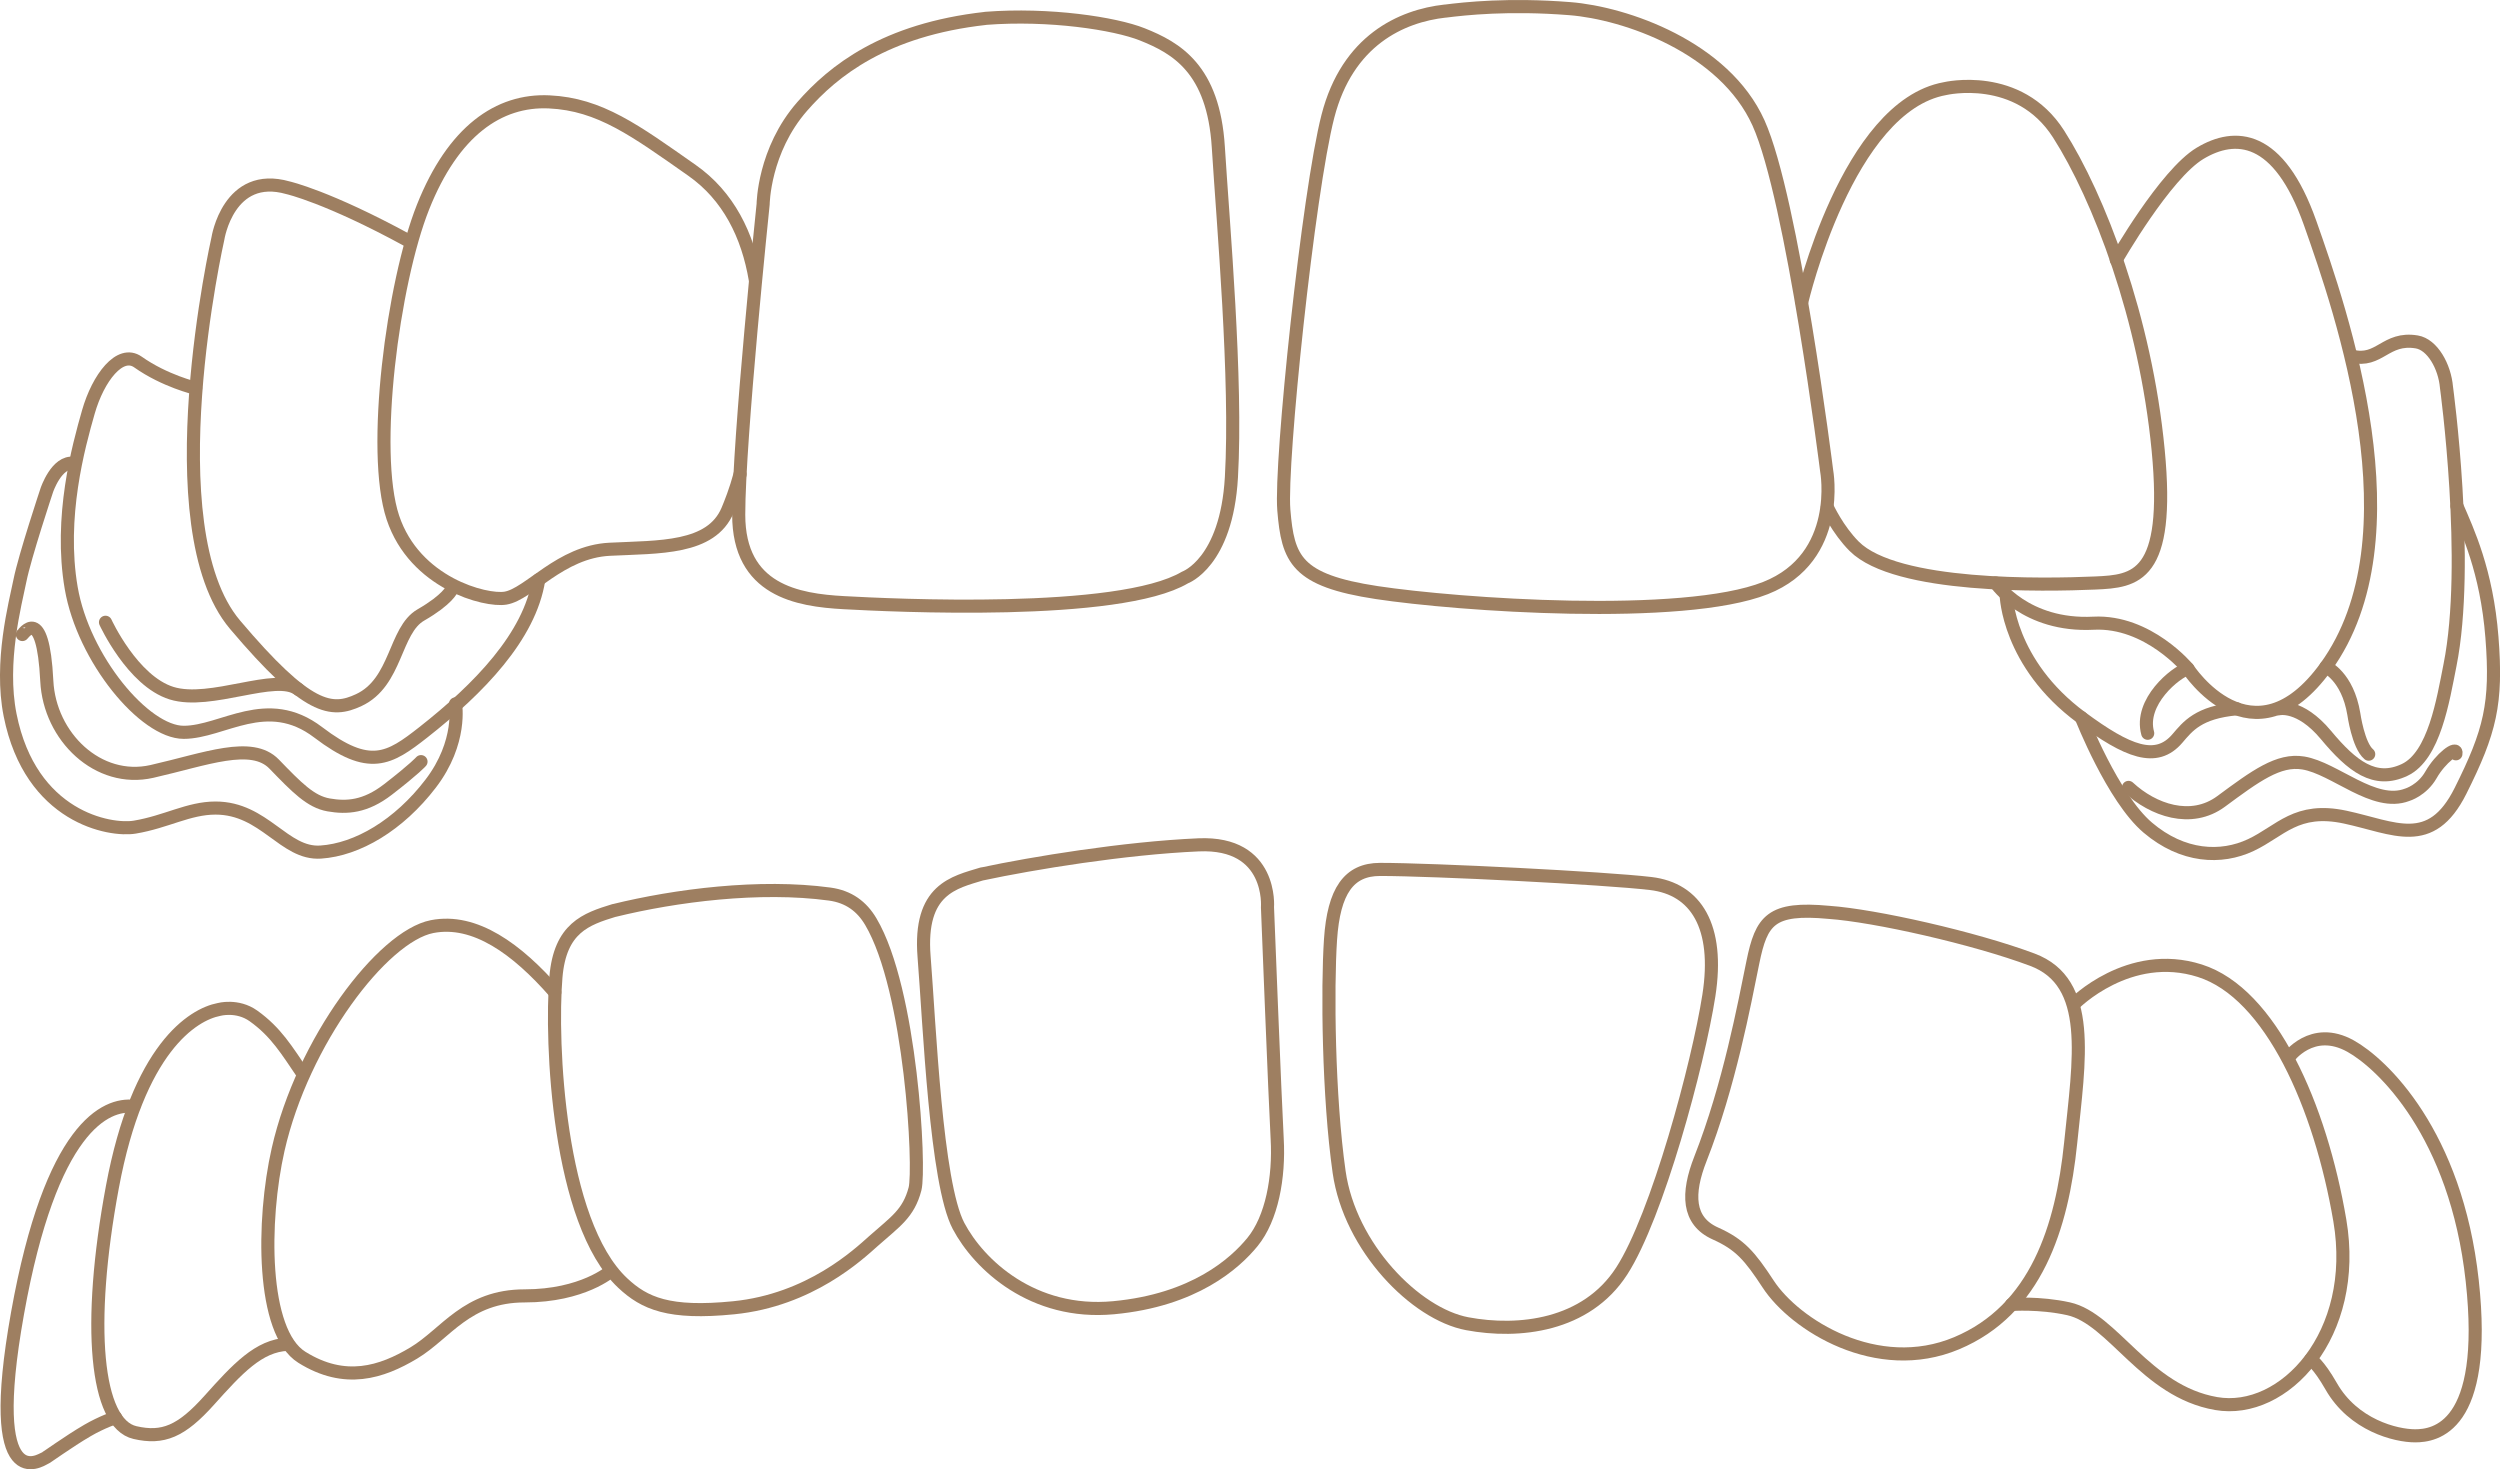 <svg xmlns="http://www.w3.org/2000/svg" viewBox="0 0 477.01 280.34"><defs><style>.c{fill:none;stroke:#9E7F61;stroke-linecap:round;stroke-linejoin:round;stroke-width:2.5px;}</style></defs><g id="a"><path class="c" d="m25.54,211.1c-5.34-.62-15.82,3.9-22.19,39.44s4.52,27.94,5.14,27.73c.36-.12,4.51-3.18,8.22-5.34,2.71-1.58,5.34-2.46,5.34-2.46"></path><path class="c" d="m54.92,256.5c-5.55.21-9.66,4.73-15,10.68-5.34,5.96-8.83,7.39-14.17,6.16-7.47-1.72-9.24-20.34-4.31-46.84,4.93-26.5,15.36-32.93,20.34-33.89,0,0,3.49-.97,6.58,1.23,4.32,3.08,6.37,6.57,9.45,11.09"></path><path class="c" d="m105.86,189.33c-7.19-8.22-15.23-14.13-23.42-12.53-9.45,1.85-24.68,21.87-29.37,42.52-3.08,13.56-3.2,34.83,4.52,39.65,8.22,5.14,15.2,2.88,21.37-.82,6.16-3.7,10.07-10.89,21.16-10.89s16.43-4.72,16.43-4.72"></path><path class="c" d="m117.16,173.72c-5.34,1.64-10.31,3.32-11.09,12.74-1.03,12.32.39,46.75,12.74,58.34,4.16,3.91,8.84,5.96,21.16,4.73,14.6-1.46,23.87-10.22,26.7-12.74,4.17-3.7,6.69-5.23,7.92-9.95,1.01-3.87-.72-37.98-8.44-50.99-1.71-2.89-4.19-4.76-7.85-5.26-13.31-1.81-29.43.26-41.13,3.14Z"></path><path class="c" d="m187.41,166.73c-5.34,1.64-12.12,2.88-11.09,15.82,1.03,12.94,2.26,43.19,6.57,51.36,3.9,7.39,14.17,17.05,29.58,15.61,15.41-1.44,23.17-8.46,26.5-12.53,3.7-4.52,5.14-12.33,4.72-19.72-.41-7.4-1.85-44.16-1.85-44.16,0,0,1.03-12.53-13.15-11.91-14.17.62-31.63,3.49-41.29,5.55Z"></path><path class="c" d="m263.32,165.89c-5.96,0-8.83,4.11-9.45,13.35-.62,9.24-.41,29.99,1.64,44.37,2.05,14.38,14.58,27.11,24.44,28.96,9.86,1.85,22.7.43,29.47-10.04,6.78-10.48,14.58-39.44,16.64-52.59,2.05-13.15-2.46-20.34-11.09-21.36-8.63-1.03-41.59-2.69-51.66-2.69Z"></path><path class="c" d="m436.59,201.86s4.52-6.37,11.91-2.26c5.98,3.32,20.13,16.64,23.21,44.78,3.08,28.14-7.19,29.58-10.89,29.58s-11.78-2.02-16.02-9.45c-2.46-4.31-3.9-5.14-3.9-5.14"></path><path class="c" d="m395.71,191.59s10.48-10.68,24.03-6.37c13.56,4.31,23.01,25.88,26.71,47.66,3.7,21.77-10.68,37.18-23.62,34.92-13.51-2.36-19.63-16.18-28.14-18.08-5.55-1.23-10.89-.82-10.89-.82"></path><path class="c" d="m348.96,174.08c-11.09-1.03-12.86,1.49-14.5,9.5-1.64,8.01-4.5,23.5-10,37.5-2.62,6.67-2.48,11.89,2.84,14.27,4.7,2.1,6.57,4.31,10.07,9.65,5.09,7.79,20.75,17.67,35.95,11.3,15.2-6.37,20.13-22.18,21.77-38.21,1.64-16.02,4.25-30.66-7.32-34.98-11.04-4.13-29.98-8.41-38.82-9.03Z"></path></g><g id="b"><path class="c" d="m86.91,134.3s1.33,7.29-4.74,15.22c-6.06,7.93-13.99,12.6-20.99,13.06s-10.73-8.4-20.06-8.4c-5.13,0-9.41,2.64-15.41,3.64-4.69.78-19.87-1.81-23.78-21.37-2.02-10.11,1-21.34,1.87-25.66.93-4.66,5.13-17.26,5.13-17.26,0,0,1.87-5.6,5.13-5.13"></path><path class="c" d="m4.27,121.07c.12.04,3.92-6.11,4.66,8.86.53,10.65,9.8,19.59,20.06,17.26s19.01-5.85,23.32-1.4c4.31,4.45,6.95,7.19,10.4,7.79,3.44.6,6.99.4,11.32-2.95,5.14-3.97,6.3-5.31,6.3-5.31"></path><path class="c" d="m417.46,127.58c-2.33.67-9.33,6.33-7.67,12.33"></path><path class="c" d="m397.13,136.91s6,15.33,12.67,21,14,6,19.67,3.33,8.67-7.33,18-5.33,16.33,6.33,22-5,7-16.67,6-29.33-4.67-20.33-6.67-25"></path><path class="c" d="m382.79,113.58s.33,13,14.33,23.33c8.84,6.53,14.29,8.72,18.33,4,2-2.33,4-5,11.33-5.67"></path><path class="c" d="m443.79,127.24s4.13,1.77,5.33,9c0,0,.84,5.99,2.84,7.66"></path><path class="c" d="m406.13,150.24c4.67,4.33,11.93,6.91,17.67,2.67,6.54-4.83,10.96-8.11,15.67-7.33,6.06,1,13.5,8.5,19.83,6.07,0,0,2.84-.82,4.55-3.82,1.78-3.13,5.08-5.67,4.75-4"></path><path class="c" d="m448.71,67.95c5.33,1.33,6.42-3.71,12.42-2.71,2.98.5,5.33,4.67,5.67,8.67,0,0,4.57,33.5.67,53-1.33,6.67-3,17.33-8.67,20s-10-.67-15-6.67-9-5-9-5"></path><path class="c" d="m403.79,49.58s9.33-16.33,16-20.33,15-3.67,21,13.33,20.89,59.96,3,84.67c-14,19.33-26.33.33-26.33.33,0,0-7.59-9.2-18-8.67-13,.67-18.67-7.67-18.67-7.67"></path><path class="c" d="m343.79,57.58s8.67-37.33,27.33-40.67c0,0,14-3.33,21.67,8.67s16.58,35.11,19,60.33c2.33,24.33-4.33,25-12,25.33-9.71.42-38,1-46-7-3.17-3.17-5.13-7.45-5.13-7.45"></path><path class="c" d="m275.76,2.11c-8.4.93-18.66,5.6-22.39,20.06s-9.15,66.13-8.41,75.15c.77,9.4,2.36,13.42,17.75,15.75,15.39,2.33,58.37,5.38,74.16-.87,14.74-5.84,11.66-22.39,11.66-22.39,0,0-6.48-51.91-13.01-66.37-6.53-14.46-25.39-20.95-35.97-21.79-11.66-.93-20.06,0-23.79.47Z"></path><path class="c" d="m37.33,74.08s-5.88-1.38-11-5c-3.43-2.43-7.61,3.01-9.47,9.54-1.87,6.53-5.6,20.06-3.27,33.59,2.33,13.53,13.99,27.52,21.46,27.52s15.86-7.46,25.66,0,13.53,5.13,20.06,0c10.6-8.33,20.31-18.3,22.02-29.1"></path><path class="c" d="m20.13,118.73s5.13,11.2,12.6,13.53c7.46,2.33,20-3.99,24.2-.72"></path><path class="c" d="m86.19,112.45s-.72,1.91-5.89,4.89c-5.07,2.92-4.56,12.84-11.84,16.24-5.23,2.44-9.75,2-23.61-14.38-15.73-18.59-3.27-73.7-3.27-73.7,0,0,2-12.92,13.38-9.67,0,0,7.54,1.69,22.93,10.09"></path><path class="c" d="m144.12,53.4c-1.43-8.53-5.14-16.03-12.09-20.9-10.8-7.58-17.57-12.61-27.23-13.06-9.65-.46-18.33,5.6-24.08,20.06-5.76,14.46-9.95,46.65-5.76,59.24,4.19,12.59,17.73,16,21.47,15.39,4.51-.73,10.47-8.86,19.9-9.33,9.42-.47,19.37,0,22.51-7.46.54-1.29,1.54-3.77,2.36-6.83"></path><path class="c" d="m188.06,3.51c-19.29,2.15-29.09,10.05-34.99,16.79-7.37,8.42-7.46,18.66-7.46,18.66,0,0-4.66,44.78-4.66,59.24s11.23,16.31,20.06,16.79c8.83.49,52.5,2.66,65.09-4.8,0,0,7.93-2.8,8.86-19.13,1.07-18.68-1.57-48.07-2.5-63-.93-14.93-8.04-18.92-14.5-21.5-5.23-2.09-17.77-4-29.9-3.06Z"></path></g></svg>